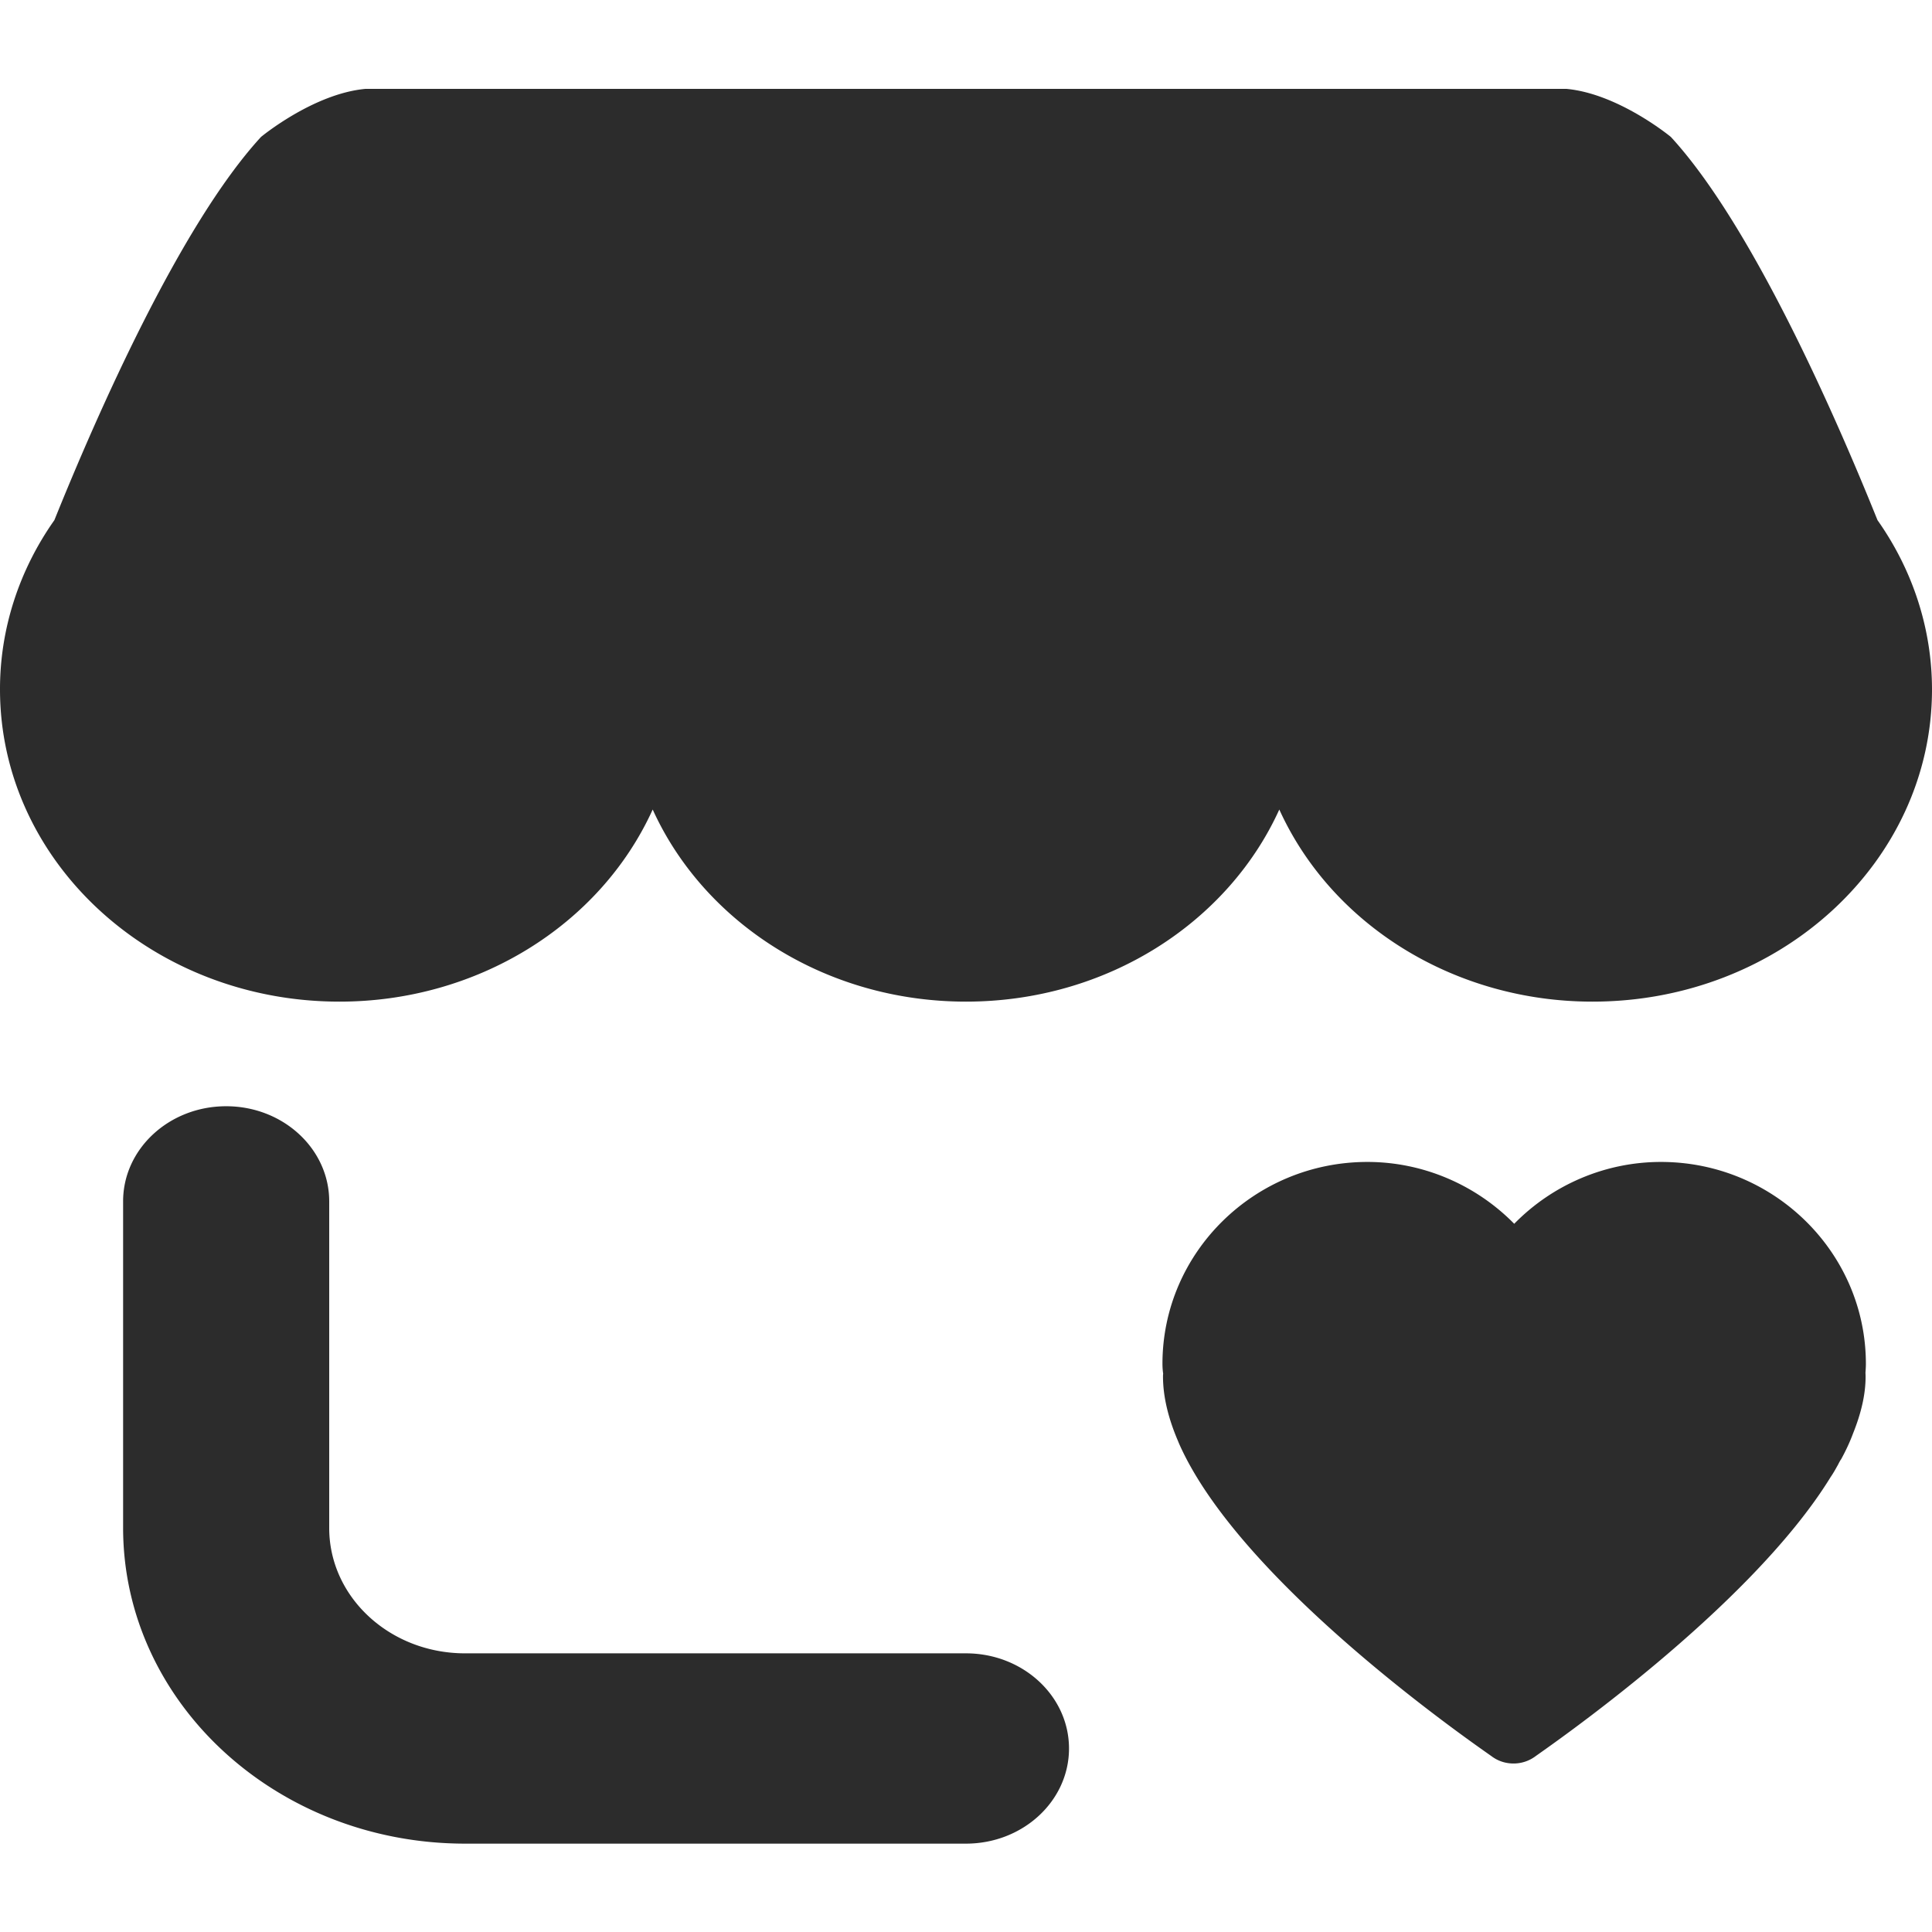 <?xml version="1.0" standalone="no"?><!DOCTYPE svg PUBLIC "-//W3C//DTD SVG 1.1//EN" "http://www.w3.org/Graphics/SVG/1.1/DTD/svg11.dtd"><svg t="1533189073847" class="icon" style="" viewBox="0 0 1024 1024" version="1.1" xmlns="http://www.w3.org/2000/svg" p-id="972" xmlns:xlink="http://www.w3.org/1999/xlink" width="200" height="200"><defs><style type="text/css"></style></defs><path d="M511.974 876.304c30.158 0 54.62 22.574 54.62 50.439 0 27.85-24.462 50.424-54.62 50.424H246.35c-99.951-0.094-180.982-74.923-181.101-167.223V636.74c0-27.834 24.462-50.408 54.603-50.408 30.159-0.015 54.62 22.559 54.638 50.408v173.204c0.034 36.632 32.193 66.313 71.86 66.36h265.626zM988.805 729.569c0 9.267-2.22 19.162-6.696 30.308-1.611 4.321-3.662 8.782-6.272 13.557-0.17 0.204-0.323 0.454-0.475 0.689l-0.153 0.282c-0.373 0.626-0.678 1.252-0.999 1.878-1.119 1.989-2.34 4.291-3.983 6.654-43.178 70.289-151.842 144.54-156.488 147.983a19.396 19.396 0 0 1-11.51 3.773c-4.052 0-8.018-1.19-11.409-3.664-5.424-4.007-132.871-90.719-165.979-166.096-0.169-0.392-0.322-0.814-0.508-1.252-5.239-12.243-7.918-23.702-7.918-34.143 0-0.517 0.035-0.971 0.085-1.471a37.024 37.024 0 0 1-0.373-5.198c0-59.034 48.755-107.015 108.63-107.015 29.531 0 57.502 12.132 77.811 32.78 20.207-20.648 48.179-32.78 77.759-32.78 59.859 0 108.63 48.012 108.63 107.015 0 1.957-0.153 3.6-0.22 4.822 0.034 0.516 0.068 1.174 0.068 1.878z m6.308-453.876C972.719 220.058 928.474 119.194 885.586 72.574c0 0-27.701-22.934-55.368-25.47H193.714c-27.699 2.536-55.366 25.47-55.366 25.47C95.492 119.194 51.246 220.058 28.819 275.695 10.001 302.37-0.034 333.537 0 365.381 0 456.788 80.558 530.883 179.88 530.883c72.522 0.061 137.991-40.076 166.064-101.818 27.124 59.785 91.237 101.818 166.048 101.818 74.827 0 138.94-42.033 166.064-101.818 28.056 61.742 93.525 101.881 166.047 101.818 99.374 0 179.897-74.095 179.897-165.502-0.017-31.857-10.053-63.011-28.887-89.686" p-id="973" fill="#2c2c2c"></path></svg>